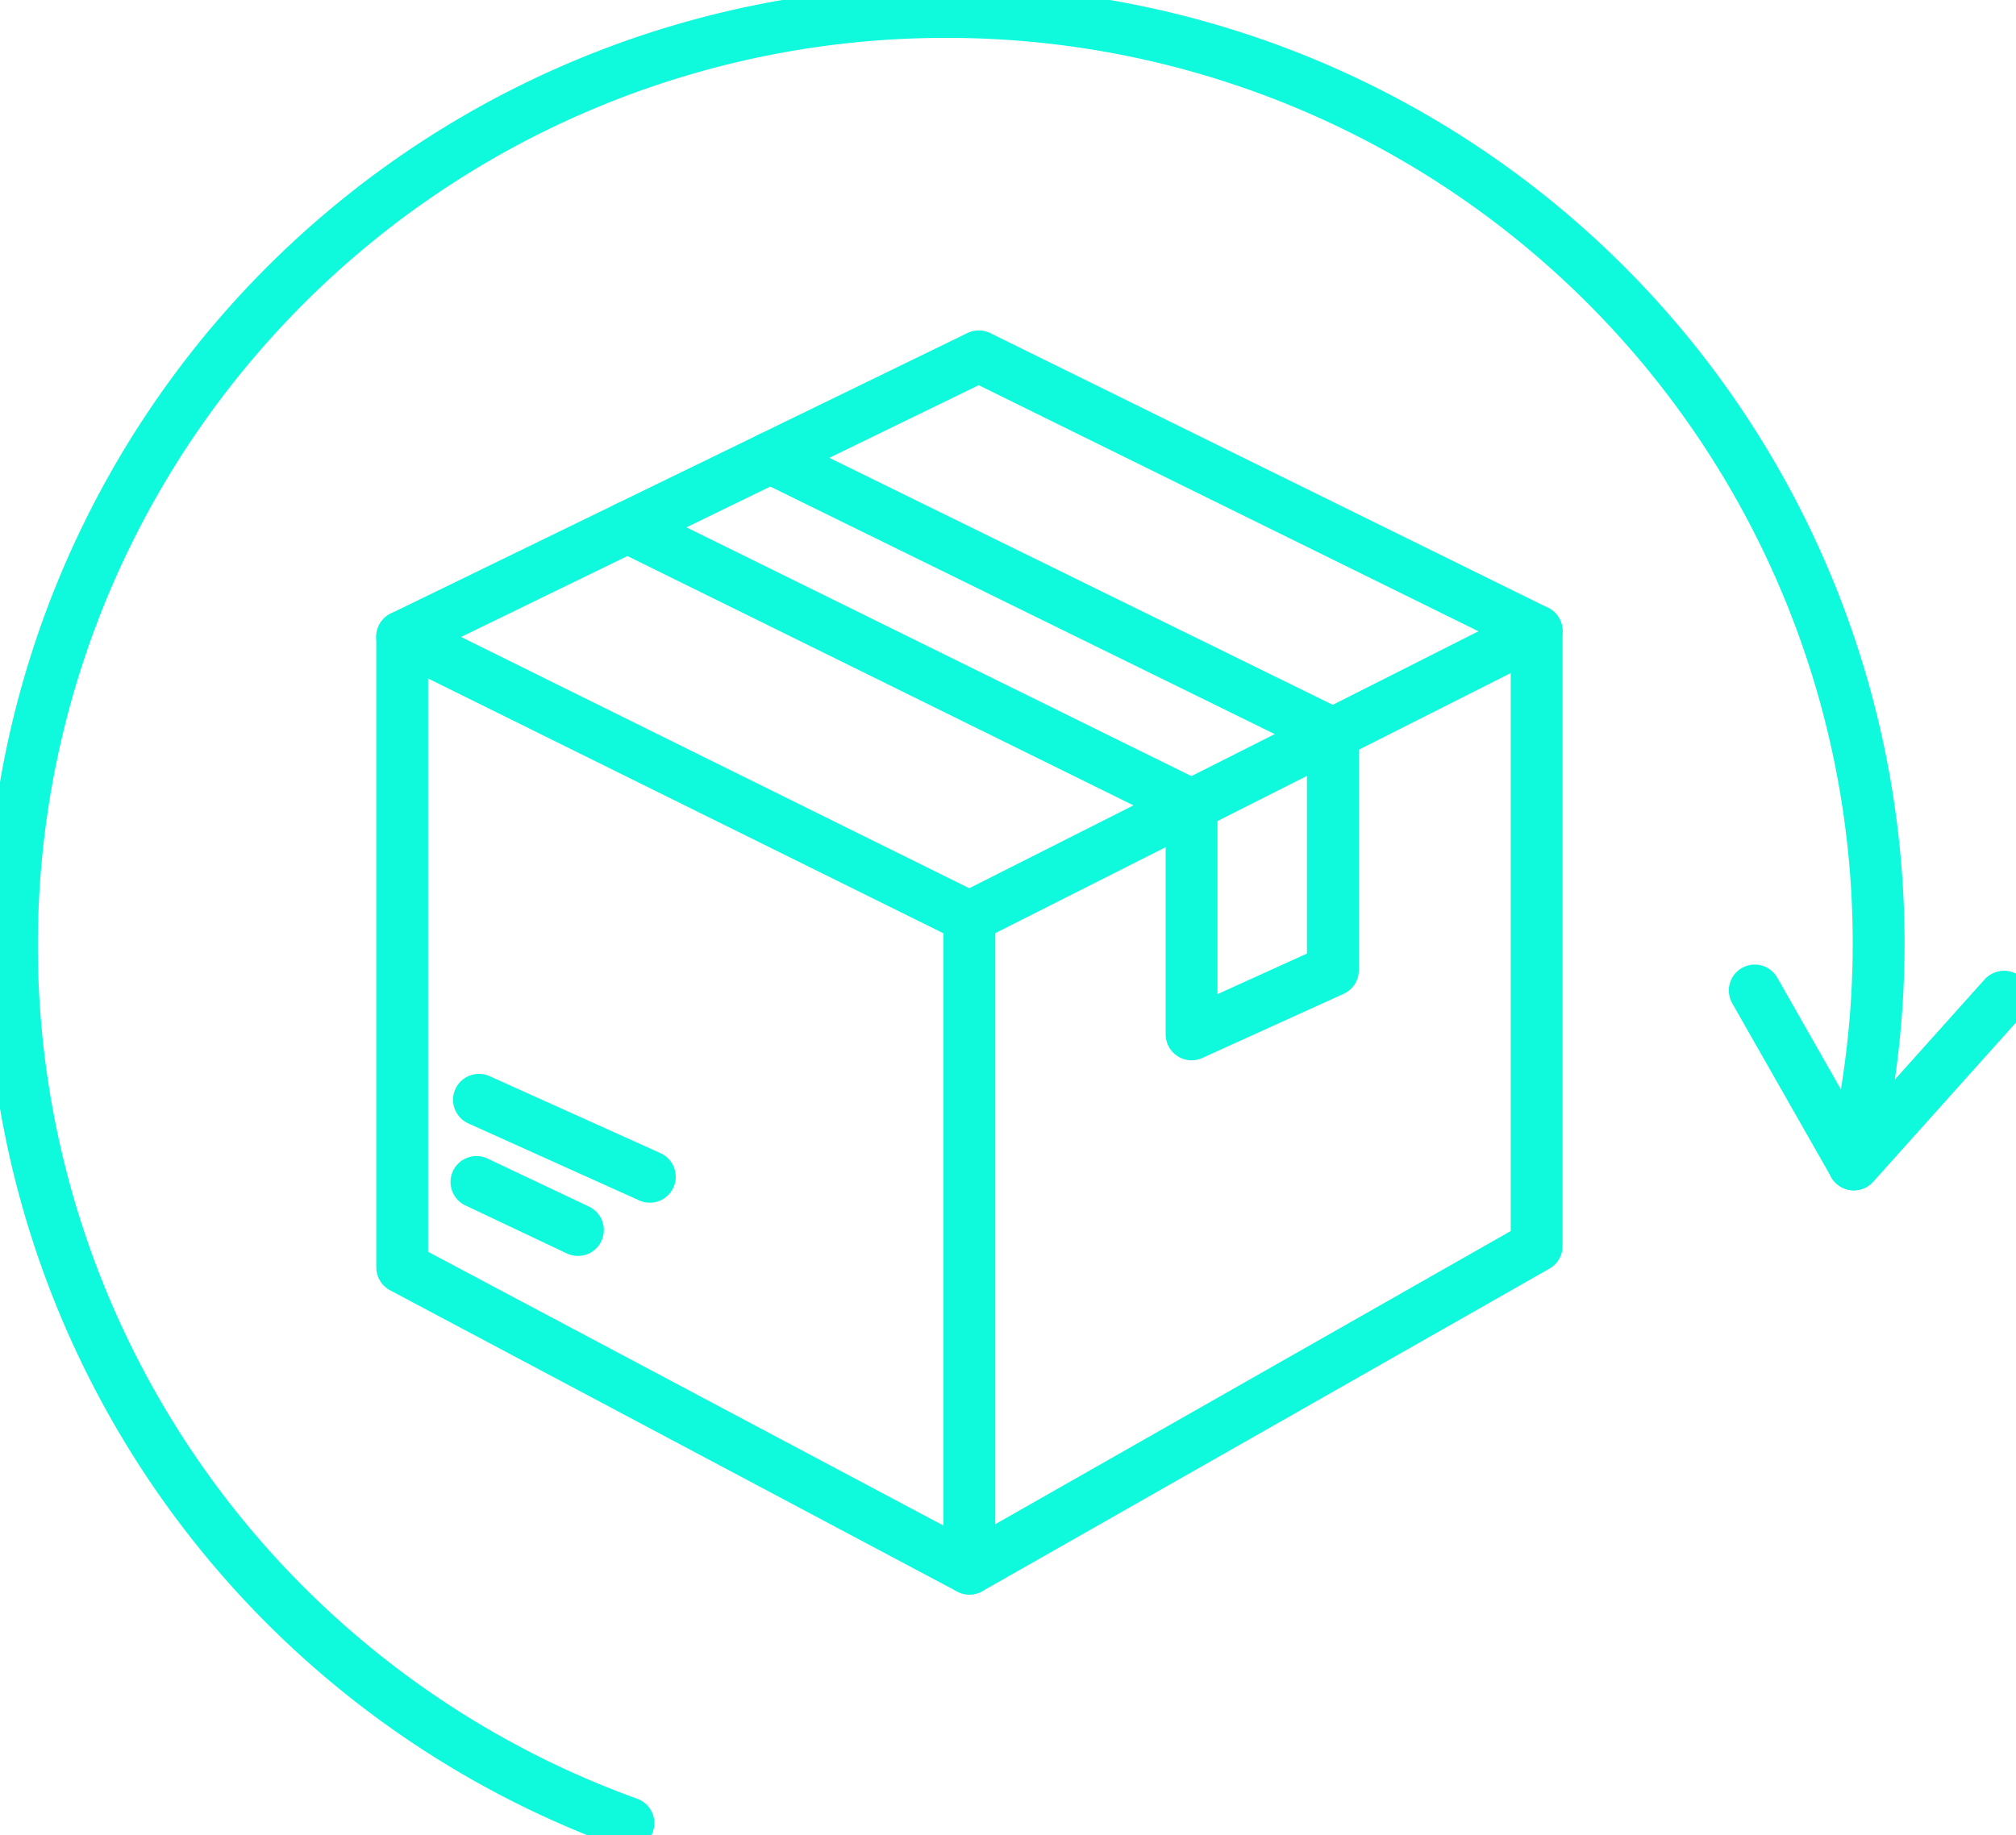 <svg id="Gruppe_133" data-name="Gruppe 133" xmlns="http://www.w3.org/2000/svg" xmlns:xlink="http://www.w3.org/1999/xlink" width="116.663" height="106.217" viewBox="0 0 116.663 106.217">
  <defs>
    <clipPath id="clip-path">
      <rect id="Rechteck_137" data-name="Rechteck 137" width="116.663" height="106.217" fill="none" stroke="#707070" stroke-width="3"/>
    </clipPath>
  </defs>
  <path id="Pfad_113" data-name="Pfad 113" d="M151.034,186.49V150.072L184.4,133.84l32.283,15.9v35.6l-32.823,18.672-32.823-17.439" transform="translate(-127.76 -113.215)" fill="none" stroke="#0ff9dd" stroke-linecap="round" stroke-linejoin="round" stroke-width="3"/>
  <path id="Pfad_114" data-name="Pfad 114" d="M396.857,237.007l-32.823,16.566v37.7" transform="translate(-307.938 -200.485)" fill="none" stroke="#0ff9dd" stroke-linecap="round" stroke-linejoin="round" stroke-width="3"/>
  <line id="Linie_36" data-name="Linie 36" x2="32.823" y2="16.232" transform="translate(23.274 36.856)" fill="none" stroke="#0ff9dd" stroke-linecap="round" stroke-linejoin="round" stroke-width="3"/>
  <path id="Pfad_115" data-name="Pfad 115" d="M235.643,175.943l32.643,16.086V205.3l8.176-3.711V187.9l-32.557-15.979" transform="translate(-199.331 -145.43)" fill="none" stroke="#0ff9dd" stroke-linecap="round" stroke-linejoin="round" stroke-width="3"/>
  <line id="Linie_37" data-name="Linie 37" x2="9.888" y2="4.456" transform="translate(27.717 63.656)" fill="none" stroke="#0ff9dd" stroke-linecap="round" stroke-linejoin="round" stroke-width="3"/>
  <line id="Linie_38" data-name="Linie 38" x2="5.873" y2="2.781" transform="translate(27.571 68.413)" fill="none" stroke="#0ff9dd" stroke-linecap="round" stroke-linejoin="round" stroke-width="3"/>
  <g id="Gruppe_132" data-name="Gruppe 132">
    <g id="Gruppe_131" data-name="Gruppe 131" clip-path="url(#clip-path)">
      <path id="Pfad_116" data-name="Pfad 116" d="M658.967,372.032,664.7,382.1l8.694-9.7" transform="translate(-557.422 -314.703)" fill="none" stroke="#0ff9dd" stroke-linecap="round" stroke-linejoin="round" stroke-width="3"/>
      <path id="Pfad_117" data-name="Pfad 117" d="M58.511,4.5A54.02,54.02,0,0,0,40.173,109.33" transform="translate(-3.807 -3.807)" fill="none" stroke="#0ff9dd" stroke-linecap="round" stroke-linejoin="round" stroke-width="3"/>
      <path id="Pfad_118" data-name="Pfad 118" d="M407.7,70.223A53.911,53.911,0,0,0,355,4.5" transform="translate(-300.295 -3.807)" fill="none" stroke="#0ff9dd" stroke-linecap="round" stroke-linejoin="round" stroke-width="3"/>
      <line id="Linie_39" data-name="Linie 39" y1="9.701" x2="8.694" transform="translate(107.272 57.697)" fill="none" stroke="#0ff9dd" stroke-linecap="round" stroke-linejoin="round" stroke-width="3"/>
    </g>
  </g>
</svg>
